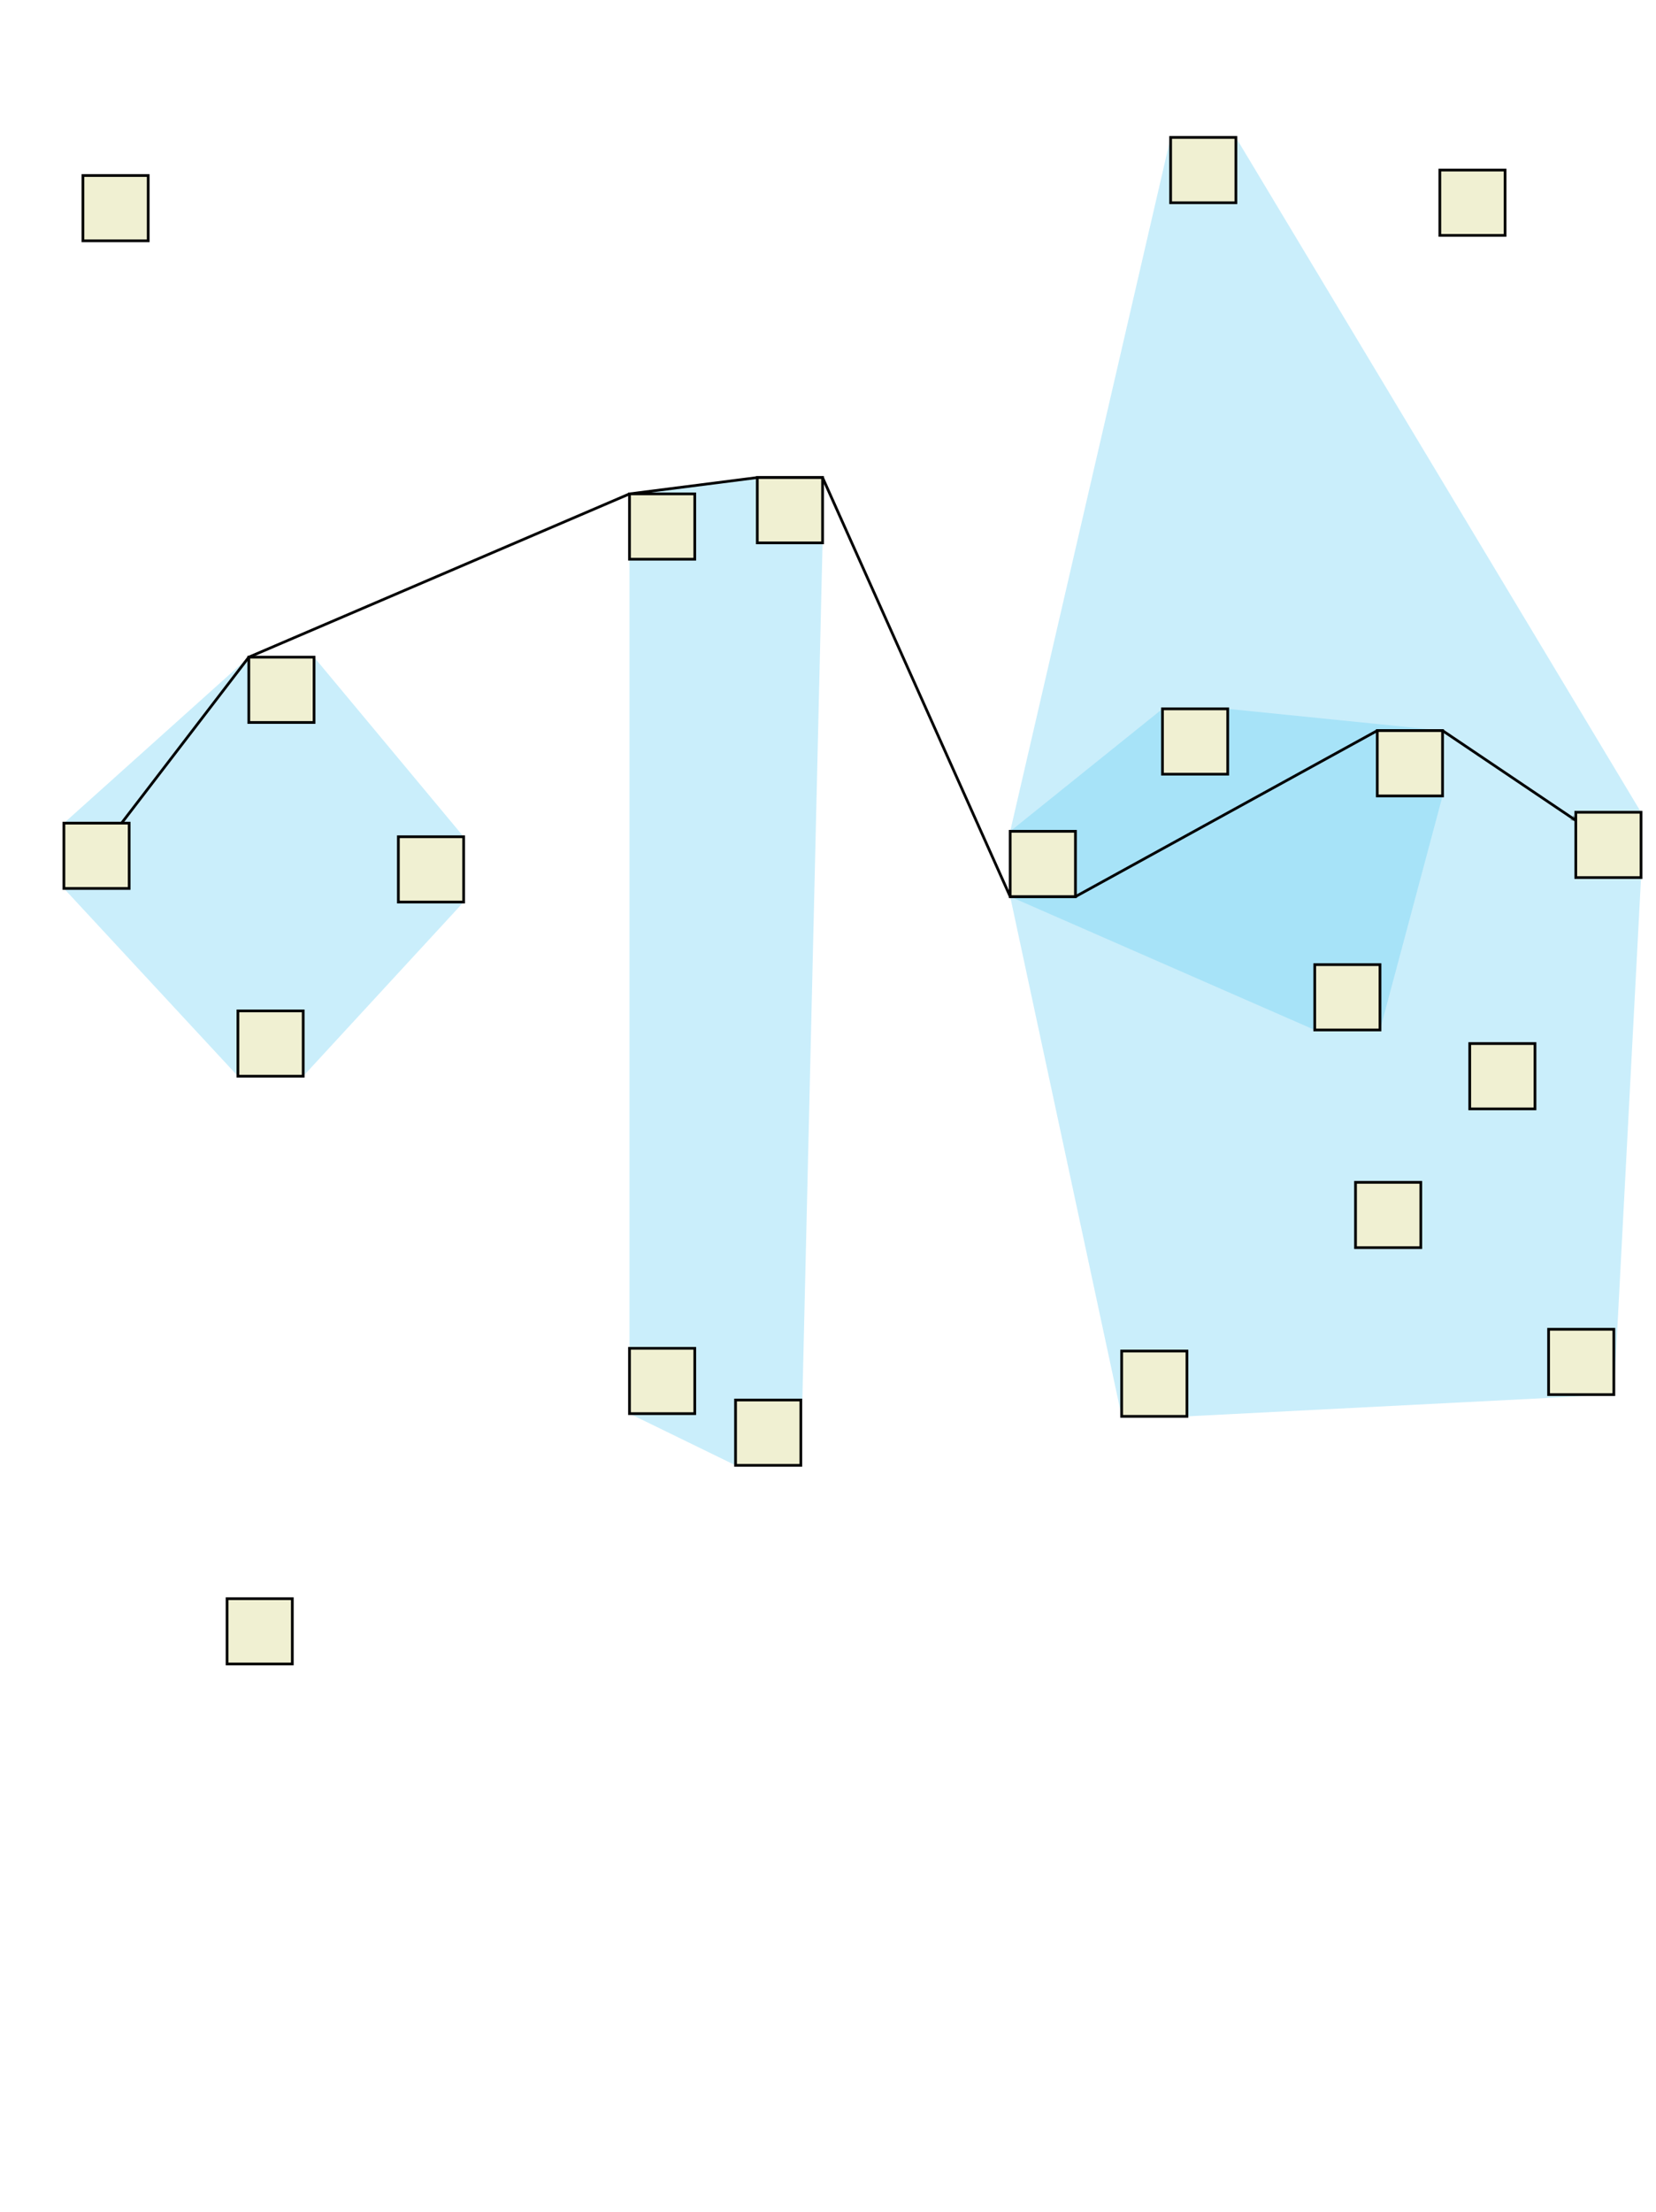 <?xml version="1.0" encoding="UTF-8"?>
<!--Created with Dunnart (http://www.csse.monash.edu.au/~mwybrow/dunnart/)-->
<svg xmlns:inkscape="http://www.inkscape.org/namespaces/inkscape" xmlns:dunnart="http://www.csse.monash.edu.au/~mwybrow/dunnart.dtd" xmlns:sodipodi="http://sodipodi.sourceforge.net/DTD/sodipodi-0.dtd" xmlns:xlink="http://www.w3.org/1999/xlink" xmlns="http://www.w3.org/2000/svg" width="100%" height="100%" viewBox="257.5 17.5 609 813">
  <dunnart:options useMultiway="1" instantFeedback="1" newConnType="53" orientation="0" graphMode="0" automaticGraphLayout="0" layoutMethod="0" layoutMode="0" layoutBeautify="1" avoidBuffer="0" pageBoundaryConstraints="0" defaultIdealConnectorLength="1" penaliseCrossings="0" colourInterferingConnectors="0" rubberBandRouting="0"/>
  <sodipodi:namedview showguides="false" guidetolerance="5.0" guidecolor="#000000ff" guideopacity="0.25" bordercolor="#000000" borderopacity="0.5" width="609px" height="813px"/>
  <style type="text/css">.shape   { stroke:black; stroke-width:1px; fill:#f0f0d2; } .connector { fill:none; stroke:black; stroke-width:1px; stroke-linecap:butt; stroke-linejoin:miter; stroke-opacity:1; } .cluster { fill:#60cdf3; fill-opacity:0.333; } .tLabel { text-anchor:middle; text-align:center; } .tsLabel { font-size:11px; font-style:normal; font-weight:normal; fill:black; fill-opacity:1; stroke:none; font-family:DejaVu Sans; } .frLabel { font-size:11px; font-style:normal; font-weight:normal; fill:black; fill-opacity:1; stroke:none; stroke-width:1px; stroke-linecap:butt; stroke-linejoin:miter; stroke-opacity:1; font-family:DejaVu Sans; font-stretch:normal; font-variant:normal; text-anchor:middle; text-align:center; progression-align:center; writing-mode:lr; line-height:125%; } </style>
  <defs>
    <marker inkscape:stockid="ConnArrowEnd" orient="auto" refX="7.5" refY="0.0" id="ConnArrowEnd" style="overflow:visible;">
      <path d="M 0.0,0.0 L 1.0,-5.0 L -12.5,0.0 L 1.0,5.0 L 0.0,0.0 z" style="fill-rule:evenodd; stroke:black; stroke-width:1px; marker-start:none;" transform="scale(0.6) rotate(180)"/>
    </marker>
    <marker inkscape:stockid="ConnArrowEndNormal" orient="auto" refX="7.5" refY="0.0" id="ConnArrowEndNormal" style="overflow:visible;">
      <path d="M 1.0,-7.0 L -12.5,0.0 M 1.0,7.0 L -12.5,0.0 z" style="fill-rule:evenodd; fill:none; stroke:black; stroke-width:1px; marker-start:none;" transform="scale(0.6) rotate(180)"/>
    </marker>
    <marker inkscape:stockid="ConnArrowEndInheritance" orient="auto" refX="7.5" refY="0.0" id="ConnArrowEndInheritance" style="overflow:visible;">
      <path d="M 0.0,0.0 L 1.0,-7.0 L -12.5,0.0 L 1.0,7.0, L 0.0,0.0 z" style="fill-rule:evenodd; fill:white; stroke:black; stroke-width:1px; marker-start:none;" transform="scale(0.6) rotate(180)"/>
    </marker>
    <marker inkscape:stockid="ConnArrowEndAggregation" orient="auto" refX="7.5" refY="0.0" id="ConnArrowEndAggregation" style="overflow:visible;">
      <path d="M 6.0,0.0 L -3.25,-6.0 L -12.5,0.0 L -3.25,6.0, L 6.0,0.0 z" style="fill-rule:evenodd; fill:white; stroke:black; stroke-width:1px; marker-start:none;" transform="scale(0.6) rotate(180)"/>
    </marker>
    <marker inkscape:stockid="ConnArrowEndComposition" orient="auto" refX="7.5" refY="0.0" id="ConnArrowEndComposition" style="overflow:visible;">
      <path d="M 6.0,0.0 L -3.25,-6.0 L -12.5,0.0 L -3.25,6.0, L 6.0,0.0 z" style="fill-rule:evenodd; fill:black; stroke:black; stroke-width:1px; marker-start:none;" transform="scale(0.6) rotate(180)"/>
    </marker>
  </defs>
  <path dunnart:type="cluster" id="26" dunnart:contains="23 22 16 15 14 13 12 11 10 9" dunnart:rectangular="0" class="cluster" d="M 688,68 L 688,68 L 712,68 L 861,316 L 861,340 L 851,530 L 694,538 L 670,538 L 629,347 L 629,323 L 688,68 L 688,68"/>
  <path dunnart:type="cluster" id="27" dunnart:contains="16 15 14" dunnart:rectangular="0" class="cluster" d="M 741,396 L 741,396 L 629,347 L 629,323 L 685,278 L 709,278 L 788,286 L 788,310 L 765,396 L 741,396 L 741,396"/>
  <path dunnart:type="cluster" id="28" dunnart:contains="4 3 2 1" dunnart:rectangular="0" class="cluster" d="M 536,193 L 536,193 L 560,193 L 560,217 L 552,556 L 528,556 L 489,537 L 489,199 L 536,193 L 536,193"/>
  <path dunnart:type="cluster" id="29" dunnart:contains="8 7 6 5" dunnart:rectangular="0" class="cluster" d="M 349,259 L 349,259 L 373,259 L 428,325 L 428,349 L 369,413 L 345,413 L 281,344 L 281,320 L 349,259 L 349,259"/>
  <path dunnart:type="connAvoidPoly" id="30" dunnart:directed="1" dunnart:libavoidPath="10 293 332 30 1 349 259 6 3 489 199 1 3 536 193 2 3 560 193 2 0 629 347 9 2 653 347 9 1 764 286 15 3 788 286 15 0 849 328 30 2 " dunnart:srcID="5" dunnart:srcFlags="544" dunnart:srcX="444" dunnart:srcY="387" dunnart:dstID="11" dunnart:dstFlags="544" dunnart:dstX="1000" dunnart:dstY="383" class="connector" d="M 293,332 L 349,259 L 489,199 L 536,193 L 560,193 L 629,347 L 653,347 L 764,286 L 788,286 L 837,319 " style="marker-end:url(#ConnArrowEndNormal);"/>
  <rect dunnart:type="rect" id="1" dunnart:xPos="486" dunnart:yPos="196" dunnart:width="30" dunnart:height="30" dunnart:label="" dunnart:detailLevel="0" dunnart:lockedPos="1" class="shape" width="24" height="24" x="489" y="199"/>
  <rect dunnart:type="rect" id="2" dunnart:xPos="533" dunnart:yPos="190" dunnart:width="30" dunnart:height="30" dunnart:label="" dunnart:detailLevel="0" dunnart:lockedPos="1" class="shape" width="24" height="24" x="536" y="193"/>
  <rect dunnart:type="rect" id="3" dunnart:xPos="486" dunnart:yPos="510" dunnart:width="30" dunnart:height="30" dunnart:label="" dunnart:detailLevel="0" dunnart:lockedPos="1" class="shape" width="24" height="24" x="489" y="513"/>
  <rect dunnart:type="rect" id="4" dunnart:xPos="525" dunnart:yPos="529" dunnart:width="30" dunnart:height="30" dunnart:label="" dunnart:detailLevel="0" dunnart:lockedPos="1" class="shape" width="24" height="24" x="528" y="532"/>
  <rect dunnart:type="rect" id="5" dunnart:xPos="278" dunnart:yPos="317" dunnart:width="30" dunnart:height="30" dunnart:label="" dunnart:detailLevel="0" dunnart:lockedPos="1" class="shape" width="24" height="24" x="281" y="320"/>
  <rect dunnart:type="rect" id="6" dunnart:xPos="346" dunnart:yPos="256" dunnart:width="30" dunnart:height="30" dunnart:label="" dunnart:detailLevel="0" dunnart:lockedPos="1" class="shape" width="24" height="24" x="349" y="259"/>
  <rect dunnart:type="rect" id="7" dunnart:xPos="401" dunnart:yPos="322" dunnart:width="30" dunnart:height="30" dunnart:label="" dunnart:detailLevel="0" dunnart:lockedPos="1" class="shape" width="24" height="24" x="404" y="325"/>
  <rect dunnart:type="rect" id="8" dunnart:xPos="342" dunnart:yPos="386" dunnart:width="30" dunnart:height="30" dunnart:label="" dunnart:detailLevel="0" dunnart:lockedPos="1" class="shape" width="24" height="24" x="345" y="389"/>
  <rect dunnart:type="rect" id="9" dunnart:xPos="626" dunnart:yPos="320" dunnart:width="30" dunnart:height="30" dunnart:label="" dunnart:detailLevel="0" dunnart:lockedPos="1" class="shape" width="24" height="24" x="629" y="323"/>
  <rect dunnart:type="rect" id="10" dunnart:xPos="685" dunnart:yPos="65" dunnart:width="30" dunnart:height="30" dunnart:label="" dunnart:detailLevel="0" dunnart:lockedPos="1" class="shape" width="24" height="24" x="688" y="68"/>
  <rect dunnart:type="rect" id="11" dunnart:xPos="834" dunnart:yPos="313" dunnart:width="30" dunnart:height="30" dunnart:label="" dunnart:detailLevel="0" dunnart:lockedPos="1" class="shape" width="24" height="24" x="837" y="316"/>
  <rect dunnart:type="rect" id="12" dunnart:xPos="824" dunnart:yPos="503" dunnart:width="30" dunnart:height="30" dunnart:label="" dunnart:detailLevel="0" dunnart:lockedPos="1" class="shape" width="24" height="24" x="827" y="506"/>
  <rect dunnart:type="rect" id="13" dunnart:xPos="667" dunnart:yPos="511" dunnart:width="30" dunnart:height="30" dunnart:label="" dunnart:detailLevel="0" dunnart:lockedPos="1" class="shape" width="24" height="24" x="670" y="514"/>
  <rect dunnart:type="rect" id="14" dunnart:xPos="682" dunnart:yPos="275" dunnart:width="30" dunnart:height="30" dunnart:label="" dunnart:detailLevel="0" dunnart:lockedPos="1" class="shape" width="24" height="24" x="685" y="278"/>
  <rect dunnart:type="rect" id="15" dunnart:xPos="761" dunnart:yPos="283" dunnart:width="30" dunnart:height="30" dunnart:label="" dunnart:detailLevel="0" dunnart:lockedPos="1" class="shape" width="24" height="24" x="764" y="286"/>
  <rect dunnart:type="rect" id="16" dunnart:xPos="738" dunnart:yPos="369" dunnart:width="30" dunnart:height="30" dunnart:label="" dunnart:detailLevel="0" dunnart:lockedPos="1" class="shape" width="24" height="24" x="741" y="372"/>
  <rect dunnart:type="rect" id="20" dunnart:xPos="285" dunnart:yPos="79" dunnart:width="30" dunnart:height="30" dunnart:label="" dunnart:detailLevel="0" dunnart:lockedPos="1" class="shape" width="24" height="24" x="288" y="82"/>
  <rect dunnart:type="rect" id="21" dunnart:xPos="784" dunnart:yPos="77" dunnart:width="30" dunnart:height="30" dunnart:label="" dunnart:detailLevel="0" dunnart:lockedPos="1" class="shape" width="24" height="24" x="787" y="80"/>
  <rect dunnart:type="rect" id="22" dunnart:xPos="795" dunnart:yPos="398" dunnart:width="30" dunnart:height="30" dunnart:label="" dunnart:detailLevel="0" dunnart:lockedPos="1" class="shape" width="24" height="24" x="798" y="401"/>
  <rect dunnart:type="rect" id="23" dunnart:xPos="753" dunnart:yPos="449" dunnart:width="30" dunnart:height="30" dunnart:label="" dunnart:detailLevel="0" dunnart:lockedPos="1" class="shape" width="24" height="24" x="756" y="452"/>
  <rect dunnart:type="rect" id="24" dunnart:xPos="338" dunnart:yPos="602" dunnart:width="30" dunnart:height="30" dunnart:label="" dunnart:detailLevel="0" dunnart:lockedPos="1" class="shape" width="24" height="24" x="341" y="605"/>
  <rect dunnart:type="rect" id="25" dunnart:xPos="146" dunnart:yPos="292" dunnart:width="30" dunnart:height="30" dunnart:label="" dunnart:detailLevel="0" dunnart:lockedPos="1" class="shape" width="24" height="24" x="149" y="295"/>
</svg>
